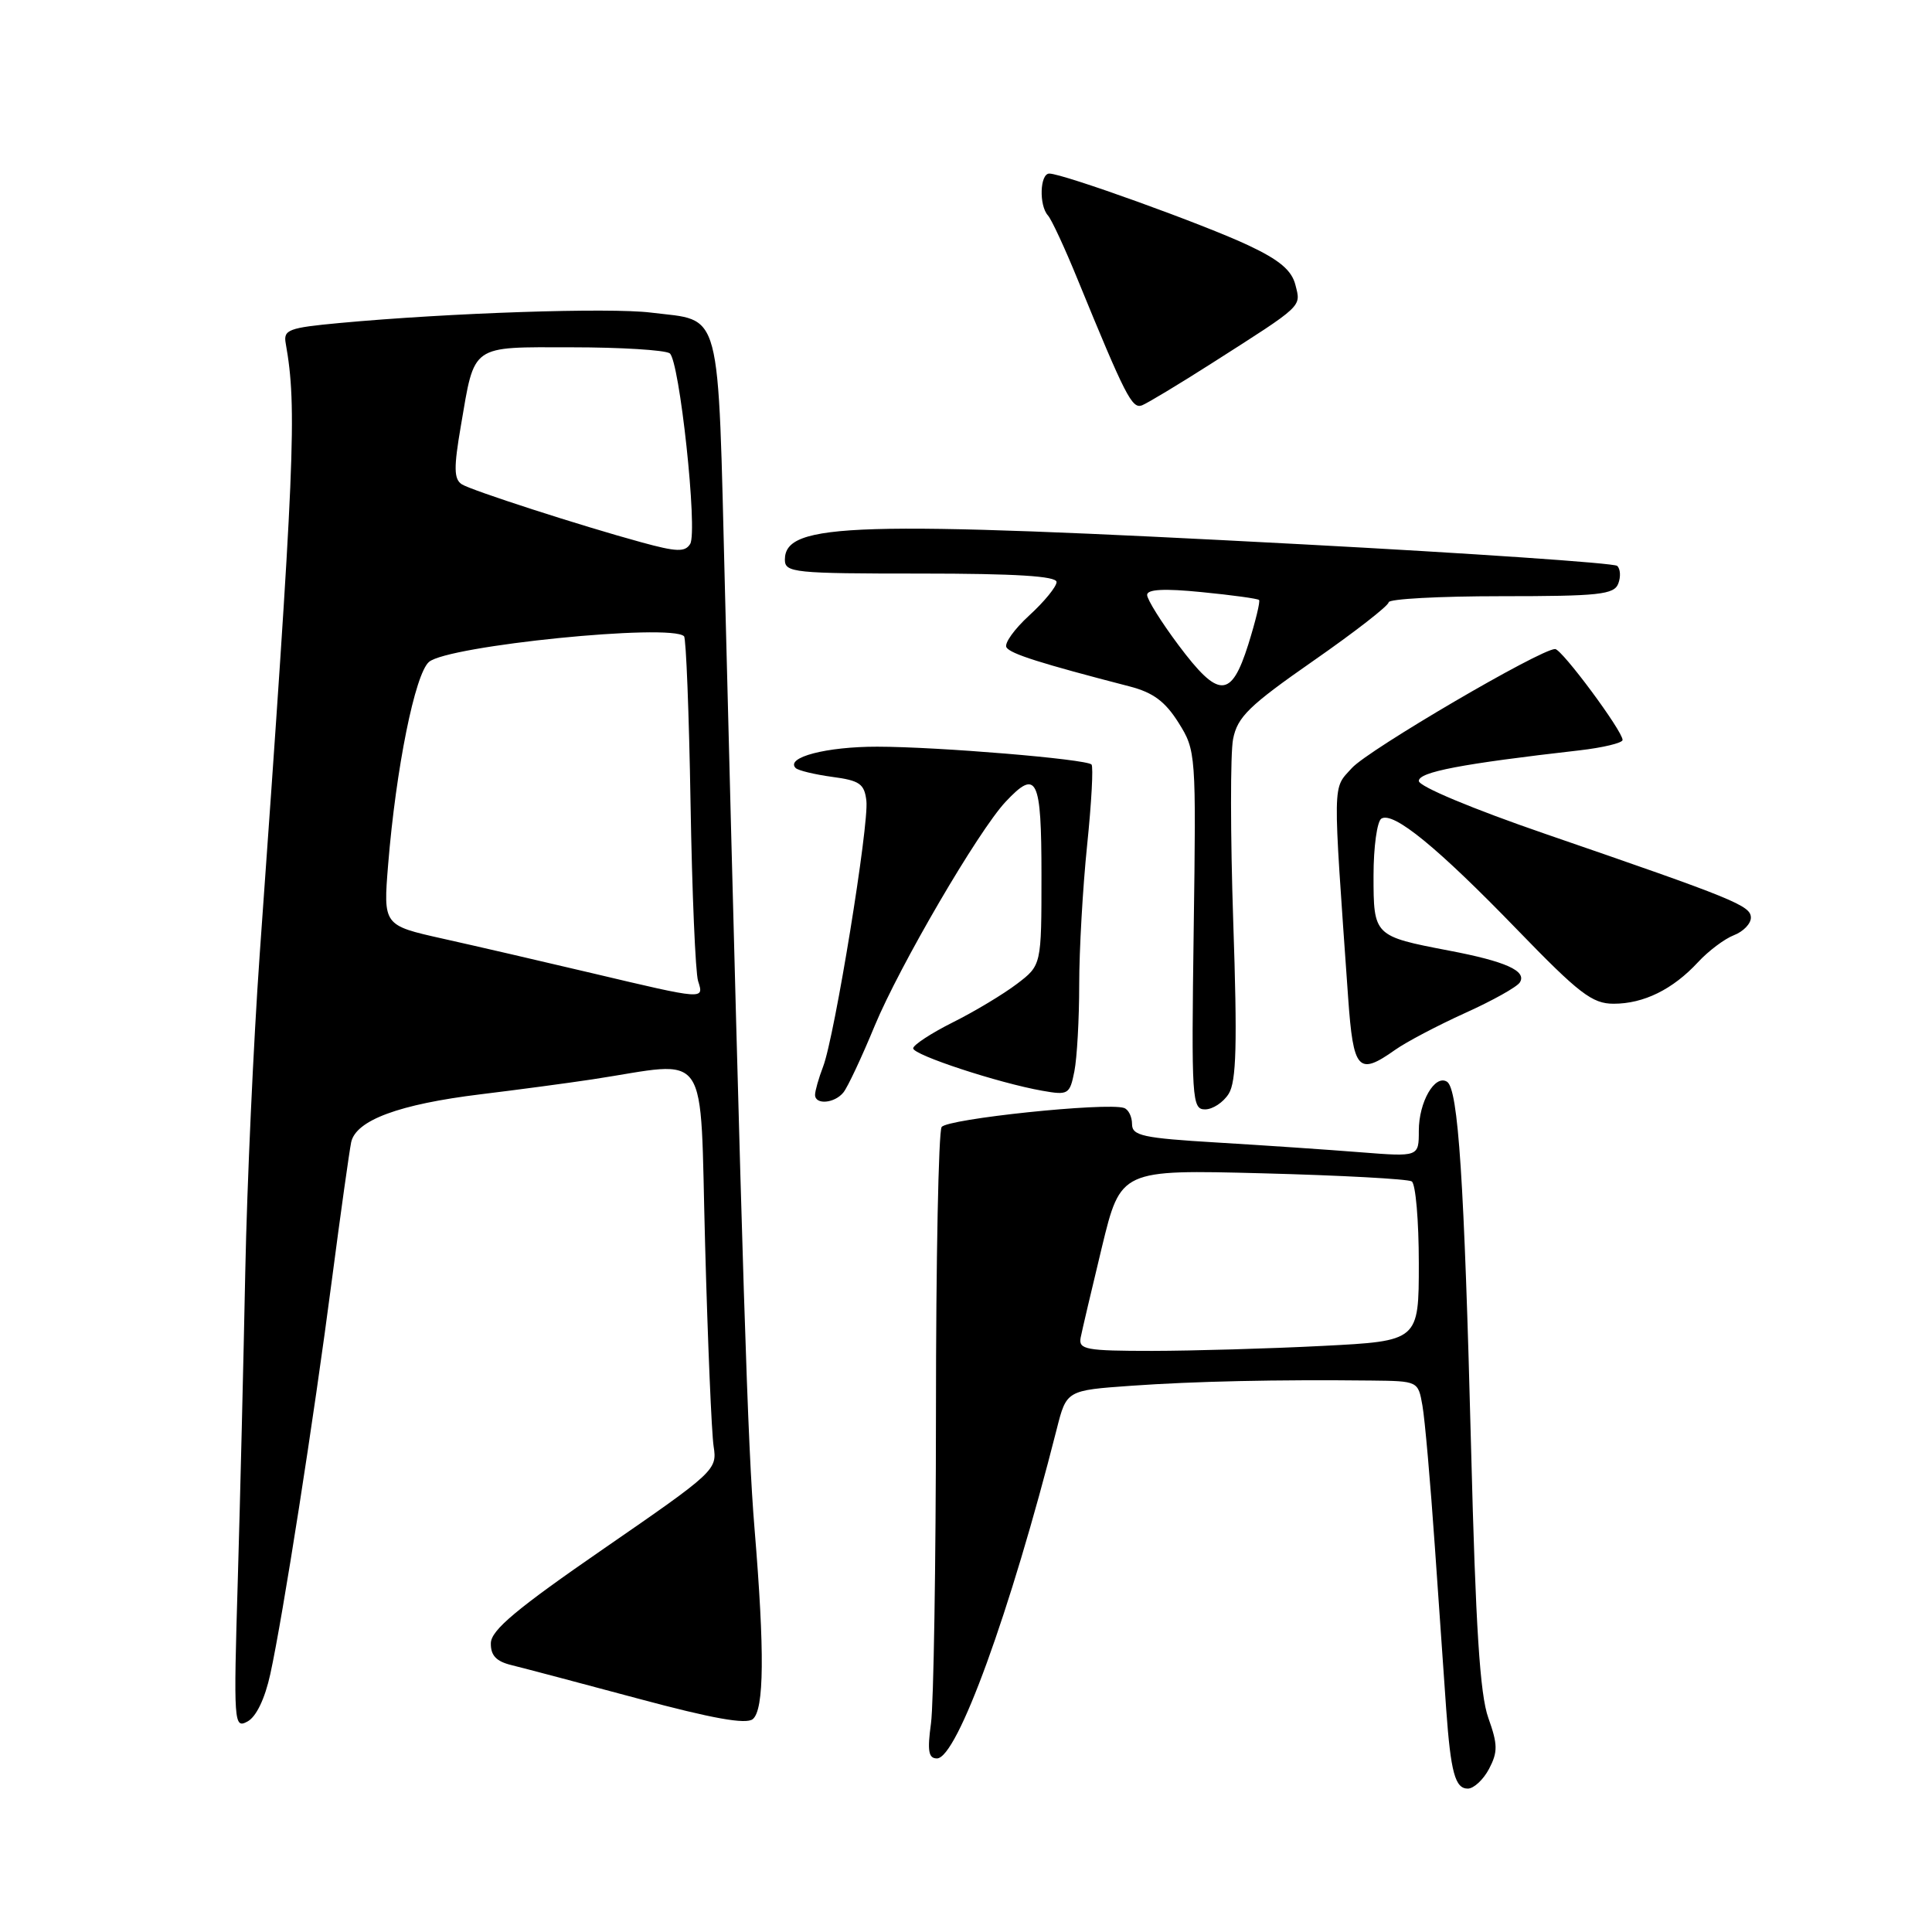 <?xml version="1.0" encoding="UTF-8" standalone="no"?>
<!DOCTYPE svg PUBLIC "-//W3C//DTD SVG 1.1//EN" "http://www.w3.org/Graphics/SVG/1.1/DTD/svg11.dtd" >
<svg xmlns="http://www.w3.org/2000/svg" xmlns:xlink="http://www.w3.org/1999/xlink" version="1.1" viewBox="0 0 256 256">
 <g >
 <path fill="currentColor"
d=" M 197.31 234.38 C 198.48 232.14 198.47 231.16 197.21 227.63 C 196.10 224.54 195.53 215.55 194.93 192.00 C 194.02 156.41 193.23 144.26 191.73 143.33 C 190.12 142.34 188.00 146.02 188.00 149.83 C 188.00 153.29 188.00 153.29 180.25 152.68 C 175.99 152.34 167.44 151.76 161.25 151.39 C 151.40 150.80 150.00 150.49 150.00 148.94 C 150.00 147.97 149.53 147.01 148.94 146.81 C 146.61 146.04 125.46 148.25 124.77 149.34 C 124.36 149.98 124.02 166.97 124.02 187.11 C 124.01 207.25 123.71 225.81 123.36 228.36 C 122.86 232.01 123.03 233.00 124.15 233.00 C 126.82 233.00 133.84 213.70 140.02 189.37 C 141.32 184.23 141.32 184.23 149.91 183.62 C 158.28 183.03 169.11 182.79 181.70 182.93 C 187.90 183.00 187.91 183.00 188.48 186.25 C 188.80 188.04 189.54 196.47 190.13 205.00 C 190.72 213.53 191.40 223.20 191.63 226.50 C 192.23 234.84 192.81 237.00 194.49 237.00 C 195.28 237.00 196.55 235.82 197.31 234.38 Z  M 35.82 221.81 C 37.48 214.21 41.56 188.16 43.99 169.50 C 45.14 160.70 46.29 152.54 46.53 151.36 C 47.15 148.44 52.87 146.32 63.68 145.00 C 68.53 144.41 75.20 143.52 78.50 143.02 C 94.31 140.62 92.70 138.26 93.43 164.86 C 93.78 177.86 94.29 189.92 94.56 191.66 C 95.05 194.75 94.73 195.05 80.07 205.16 C 68.44 213.18 65.07 216.00 65.04 217.73 C 65.01 219.35 65.75 220.14 67.75 220.63 C 69.26 221.00 76.80 222.99 84.50 225.06 C 94.40 227.72 98.87 228.52 99.75 227.79 C 101.26 226.54 101.33 218.91 99.98 202.56 C 99.07 191.54 98.42 171.12 96.07 78.56 C 95.09 40.03 95.77 42.61 86.25 41.42 C 80.78 40.74 59.56 41.45 45.00 42.80 C 38.23 43.43 37.53 43.69 37.86 45.50 C 39.38 54.08 39.09 60.86 34.41 126.50 C 33.59 138.05 32.73 156.95 32.50 168.50 C 32.27 180.05 31.83 198.41 31.51 209.31 C 30.94 228.42 30.99 229.08 32.79 228.11 C 33.95 227.49 35.10 225.10 35.82 221.81 Z  M 162.81 144.93 C 163.83 143.31 163.96 138.33 163.41 122.10 C 163.03 110.69 163.02 99.81 163.39 97.93 C 163.97 94.99 165.49 93.51 174.03 87.56 C 179.52 83.74 184.00 80.25 184.00 79.81 C 184.00 79.36 190.70 79.00 198.89 79.00 C 211.87 79.00 213.87 78.79 214.43 77.33 C 214.78 76.42 214.71 75.36 214.28 74.98 C 213.85 74.61 195.05 73.32 172.50 72.12 C 113.17 68.97 104.00 69.24 104.00 74.16 C 104.00 75.88 105.19 76.00 122.00 76.00 C 134.57 76.00 140.00 76.34 140.00 77.12 C 140.00 77.73 138.38 79.72 136.39 81.54 C 134.41 83.35 133.04 85.26 133.36 85.78 C 133.89 86.64 137.92 87.91 149.66 90.95 C 152.80 91.76 154.39 92.95 156.16 95.76 C 158.47 99.45 158.50 99.80 158.17 123.25 C 157.86 145.75 157.94 147.00 159.68 147.00 C 160.69 147.00 162.10 146.07 162.81 144.93 Z  M 111.76 144.75 C 112.32 144.06 114.18 140.10 115.90 135.93 C 119.19 128.00 129.64 110.09 133.24 106.25 C 137.39 101.82 138.00 103.05 138.00 115.95 C 138.00 127.90 138.00 127.90 134.75 130.37 C 132.96 131.73 129.14 134.03 126.25 135.47 C 123.36 136.92 121.00 138.47 121.00 138.91 C 121.00 139.79 132.32 143.51 138.11 144.53 C 141.55 145.14 141.75 145.02 142.36 141.96 C 142.71 140.19 143.00 135.03 143.00 130.48 C 143.00 125.93 143.47 117.61 144.05 111.99 C 144.63 106.37 144.89 101.56 144.63 101.30 C 143.91 100.58 124.33 98.95 116.25 98.94 C 109.51 98.93 104.03 100.36 105.43 101.77 C 105.77 102.10 107.94 102.62 110.27 102.94 C 113.91 103.42 114.54 103.86 114.80 106.11 C 115.17 109.24 110.60 137.32 109.07 141.32 C 108.48 142.86 108.00 144.55 108.00 145.07 C 108.00 146.43 110.59 146.21 111.76 144.75 Z  M 184.85 139.12 C 186.31 138.08 190.48 135.89 194.11 134.24 C 197.75 132.60 201.03 130.77 201.39 130.17 C 202.33 128.66 199.52 127.39 192.00 125.96 C 182.04 124.05 182.00 124.01 182.00 116.02 C 182.00 112.23 182.47 108.83 183.04 108.47 C 184.63 107.50 190.49 112.29 201.02 123.17 C 209.26 131.68 210.98 133.00 213.82 133.00 C 217.80 133.00 221.66 131.10 225.00 127.49 C 226.38 126.00 228.51 124.40 229.75 123.92 C 230.99 123.44 232.00 122.40 232.00 121.60 C 232.00 120.00 229.89 119.14 204.75 110.49 C 195.10 107.17 188.00 104.20 188.00 103.48 C 188.00 102.29 193.64 101.21 209.25 99.43 C 212.41 99.07 215.00 98.44 215.00 98.05 C 215.00 96.85 206.95 86.00 206.06 86.00 C 204.12 86.00 181.30 99.36 179.13 101.77 C 176.54 104.64 176.57 102.85 178.64 132.25 C 179.32 141.84 179.98 142.57 184.85 139.12 Z  M 160.56 48.14 C 172.80 40.33 172.39 40.70 171.65 37.76 C 171.17 35.83 169.54 34.45 165.46 32.53 C 159.68 29.79 140.85 23.00 139.04 23.00 C 137.79 23.00 137.65 27.21 138.86 28.55 C 139.33 29.07 141.10 32.88 142.78 37.00 C 149.12 52.48 150.00 54.21 151.32 53.71 C 152.03 53.43 156.19 50.93 160.56 48.14 Z  M 143.19 177.25 C 143.38 176.29 144.65 170.88 146.01 165.24 C 148.50 154.98 148.50 154.98 167.31 155.47 C 177.66 155.74 186.55 156.22 187.06 156.54 C 187.58 156.86 188.00 161.75 188.00 167.40 C 188.00 177.69 188.00 177.69 175.25 178.34 C 168.24 178.70 158.08 178.99 152.68 179.00 C 143.87 179.00 142.90 178.82 143.19 177.25 Z  M 78.50 128.96 C 71.90 127.40 62.96 125.33 58.64 124.37 C 50.78 122.61 50.78 122.61 51.43 114.56 C 52.47 101.80 54.99 89.31 56.84 87.71 C 59.34 85.55 88.91 82.57 90.64 84.31 C 90.91 84.58 91.30 94.52 91.50 106.40 C 91.70 118.27 92.15 128.89 92.50 129.99 C 93.29 132.48 93.46 132.50 78.50 128.96 Z  M 85.00 71.86 C 76.94 69.66 62.40 64.96 61.19 64.17 C 60.14 63.48 60.11 62.00 61.07 56.41 C 62.93 45.53 62.26 46.00 75.79 46.02 C 82.23 46.02 88.05 46.38 88.73 46.81 C 90.03 47.64 92.48 70.41 91.45 72.08 C 90.77 73.17 89.66 73.14 85.00 71.86 Z  M 156.14 85.46 C 153.86 82.41 152.00 79.43 152.00 78.83 C 152.00 78.08 154.26 77.96 159.25 78.46 C 163.24 78.85 166.65 79.32 166.83 79.50 C 167.01 79.68 166.36 82.34 165.40 85.41 C 163.13 92.59 161.48 92.60 156.14 85.46 Z "/>
</g>
</svg>